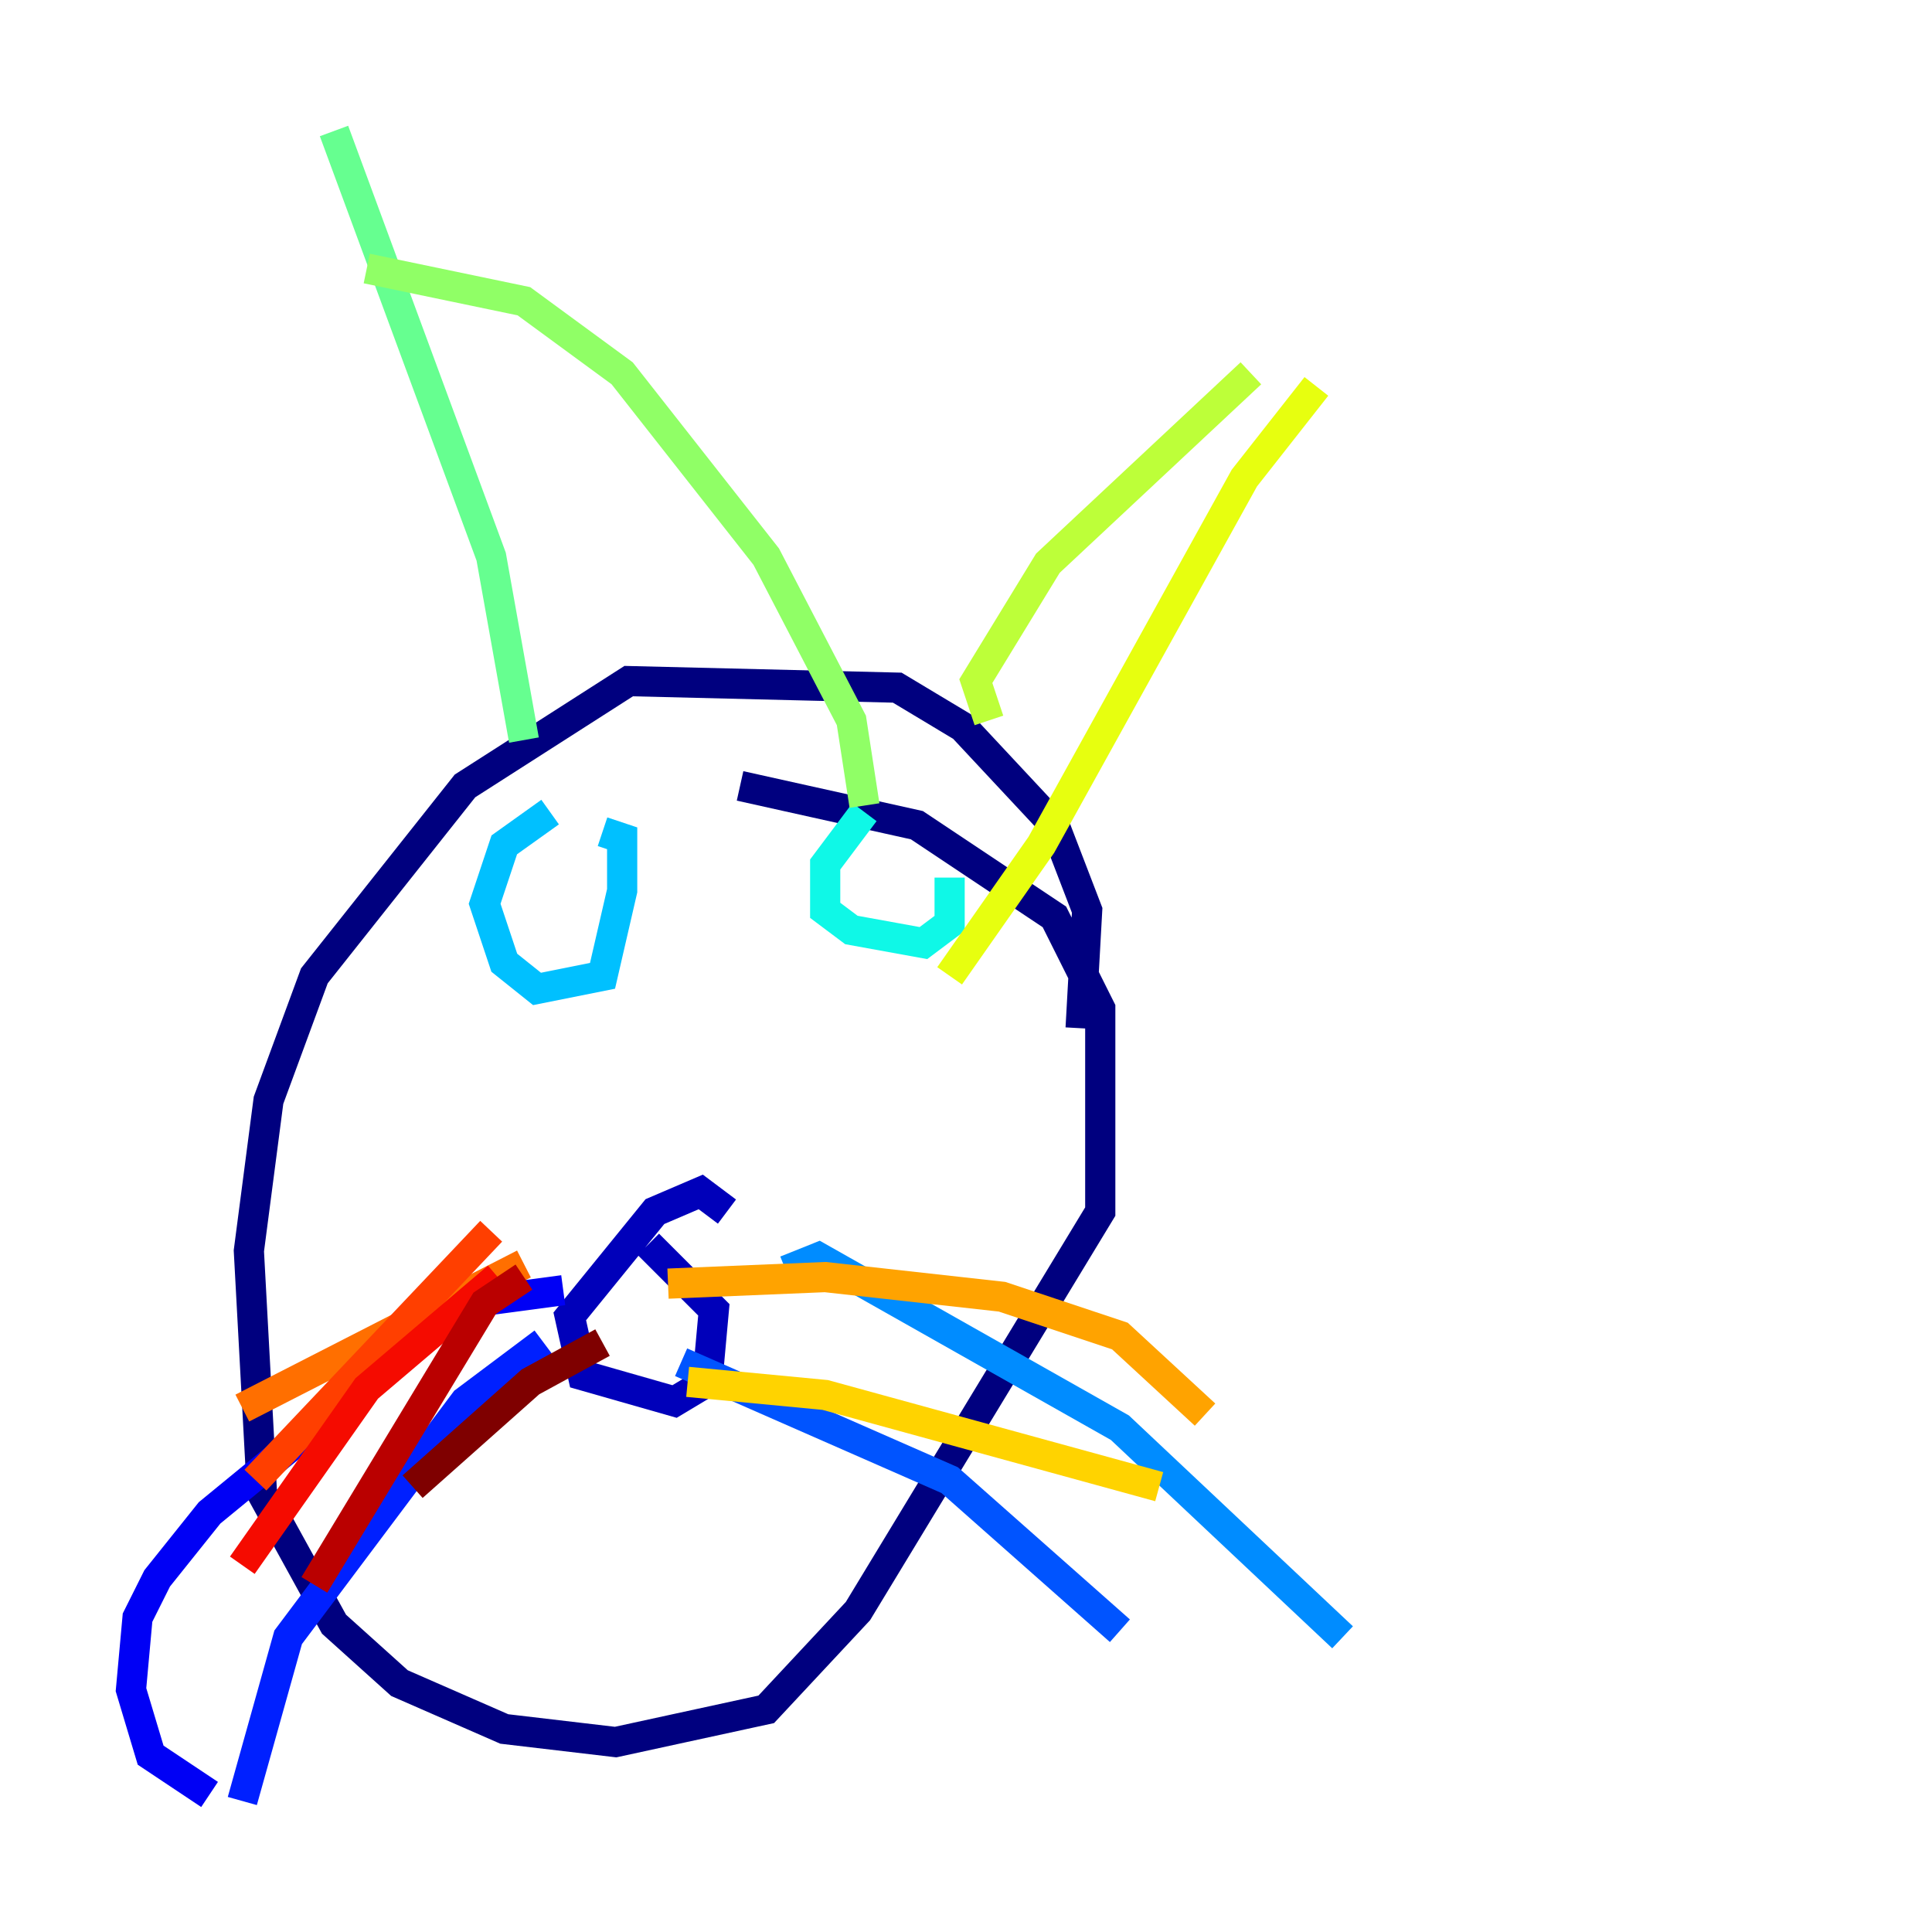 <?xml version="1.0" encoding="utf-8" ?>
<svg baseProfile="tiny" height="128" version="1.2" viewBox="0,0,128,128" width="128" xmlns="http://www.w3.org/2000/svg" xmlns:ev="http://www.w3.org/2001/xml-events" xmlns:xlink="http://www.w3.org/1999/xlink"><defs /><polyline fill="none" points="71.593,68.122 72.027,60.312 69.858,54.671 63.783,48.163 59.444,45.559 41.654,45.125 30.807,52.068 20.827,64.651 17.79,72.895 16.488,82.875 17.356,98.929 22.129,107.607 26.468,111.512 33.41,114.549 40.786,115.417 50.766,113.248 56.841,106.739 72.895,80.271 72.895,66.82 69.858,60.746 60.746,54.671 49.031,52.068" stroke="#00007f" stroke-width="2" /><polyline fill="none" points="48.163,80.271 46.427,78.969 43.39,80.271 37.749,87.214 38.617,91.119 44.691,92.854 46.861,91.552 47.295,86.78 42.956,82.441" stroke="#0000ba" stroke-width="2" /><polyline fill="none" points="37.315,85.478 30.807,86.346 13.885,100.231 10.414,104.57 9.112,107.173 8.678,111.946 9.98,116.285 13.885,118.888" stroke="#0000f5" stroke-width="2" /><polyline fill="none" points="36.014,88.949 30.807,92.854 19.091,108.475 16.054,119.322" stroke="#0020ff" stroke-width="2" /><polyline fill="none" points="45.125,90.251 62.915,98.061 74.197,108.041" stroke="#0054ff" stroke-width="2" /><polyline fill="none" points="52.068,84.176 54.237,83.308 74.197,94.59 88.949,108.475" stroke="#008cff" stroke-width="2" /><polyline fill="none" points="36.447,53.803 33.41,55.973 32.108,59.878 33.41,63.783 35.58,65.519 39.919,64.651 41.22,59.01 41.22,55.539 39.919,55.105" stroke="#00c0ff" stroke-width="2" /><polyline fill="none" points="57.275,53.803 54.671,57.275 54.671,60.312 56.407,61.614 61.18,62.481 62.915,61.18 62.915,58.142" stroke="#0ff8e7" stroke-width="2" /><polyline fill="none" points="34.712,49.031 34.712,49.031" stroke="#39ffbd" stroke-width="2" /><polyline fill="none" points="34.712,49.031 32.542,36.881 22.129,8.678" stroke="#66ff90" stroke-width="2" /><polyline fill="none" points="24.298,17.79 34.712,19.959 41.22,24.732 50.766,36.881 56.407,47.729 57.275,53.37" stroke="#90ff66" stroke-width="2" /><polyline fill="none" points="65.519,47.729 64.651,45.125 69.424,37.315 82.875,24.732" stroke="#bdff39" stroke-width="2" /><polyline fill="none" points="87.214,25.6 82.441,31.675 68.99,55.973 62.915,64.651" stroke="#e7ff0f" stroke-width="2" /><polyline fill="none" points="45.559,91.552 54.671,92.42 76.8,98.495" stroke="#ffd300" stroke-width="2" /><polyline fill="none" points="44.258,85.044 54.671,84.61 66.386,85.912 74.197,88.515 79.837,93.722" stroke="#ffa300" stroke-width="2" /><polyline fill="none" points="34.712,83.742 16.054,93.288" stroke="#ff6f00" stroke-width="2" /><polyline fill="none" points="32.542,81.573 16.922,98.061" stroke="#ff3f00" stroke-width="2" /><polyline fill="none" points="32.976,84.61 24.298,91.986 16.054,103.702" stroke="#f50b00" stroke-width="2" /><polyline fill="none" points="34.712,84.61 32.108,86.346 20.827,105.003" stroke="#ba0000" stroke-width="2" /><polyline fill="none" points="39.919,88.949 35.146,91.552 27.336,98.495" stroke="#7f0000" stroke-width="2" /></svg>